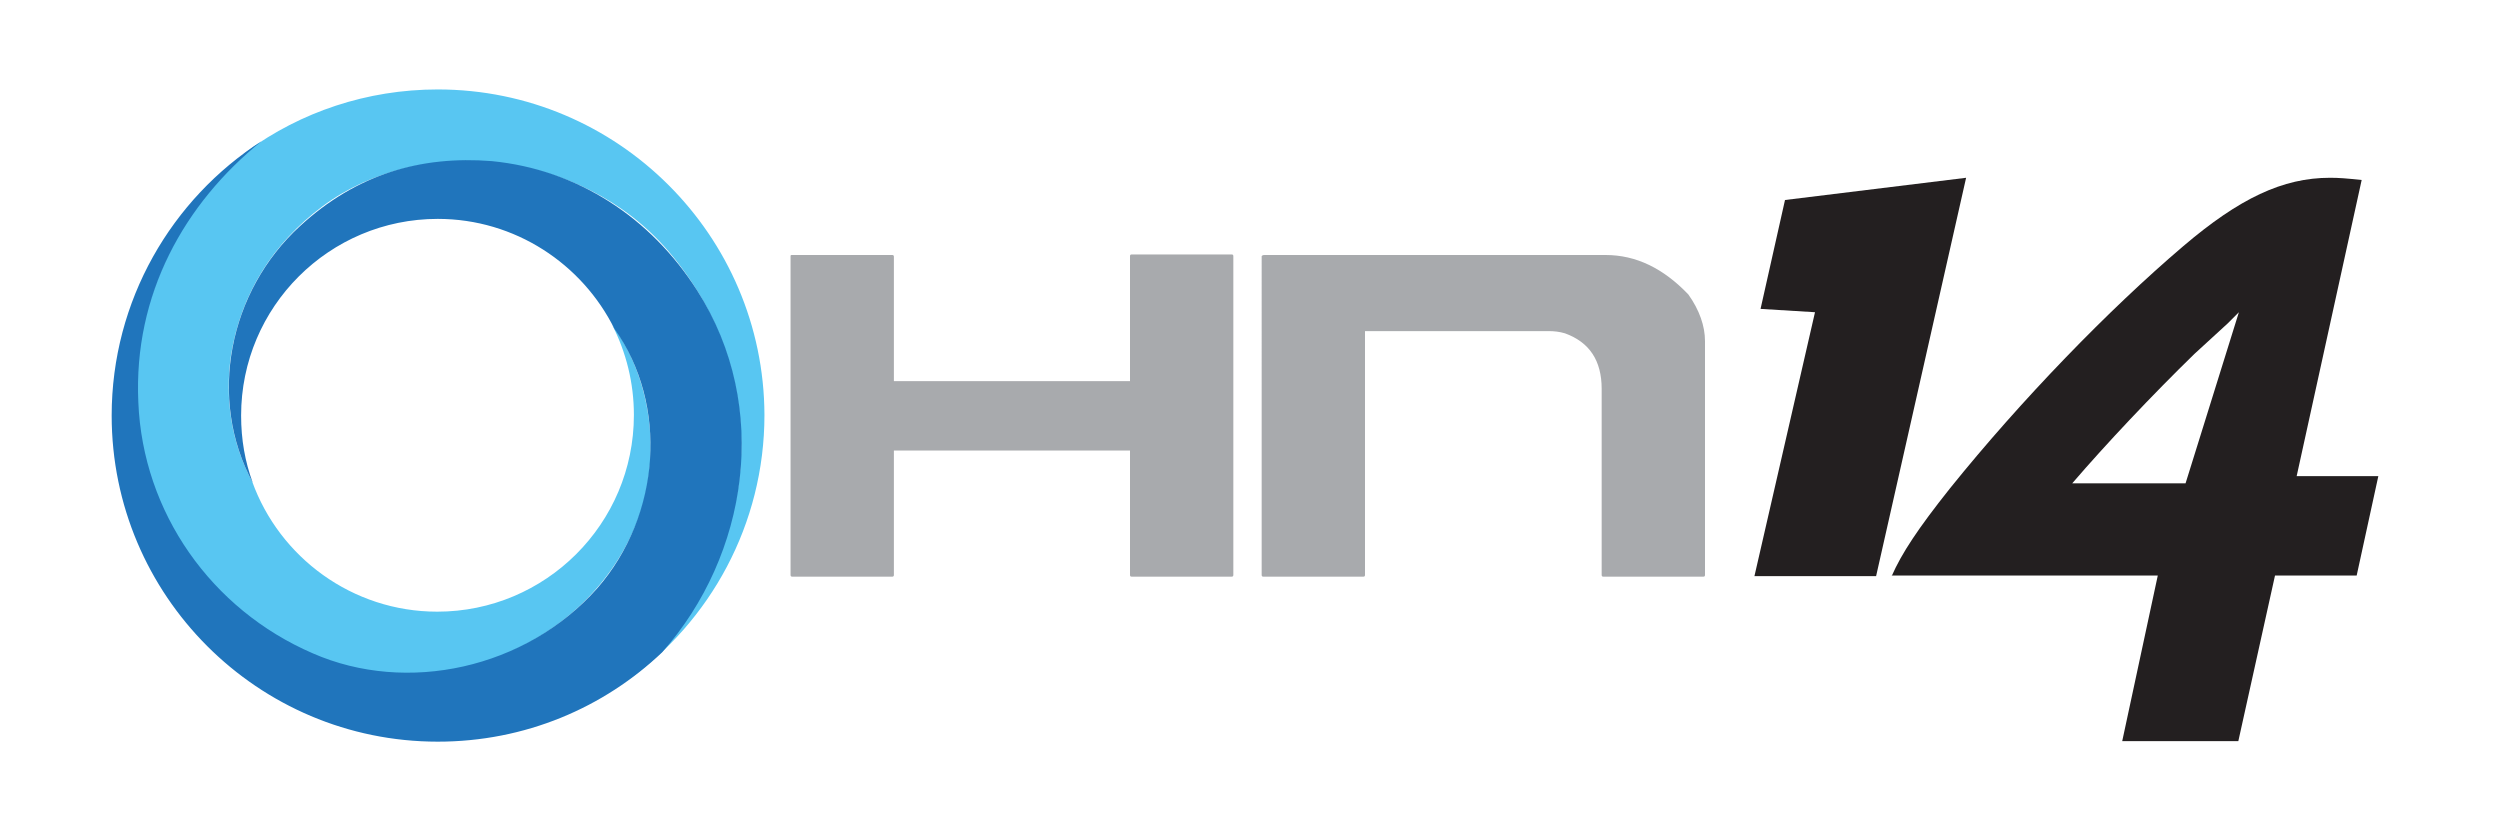 <?xml version="1.0" encoding="utf-8"?>
<!-- Generator: Adobe Illustrator 18.1.1, SVG Export Plug-In . SVG Version: 6.00 Build 0)  -->
<svg version="1.1" id="Layer_1" xmlns="http://www.w3.org/2000/svg" xmlns:xlink="http://www.w3.org/1999/xlink" x="0px" y="0px"
	 viewBox="0 0 450 150" enable-background="new 0 0 450 150" xml:space="preserve">
<g>
	<g>
		<g>
			<path fill="#58C6F2" d="M78.8,16.1c-12.8,0-24.7,4.1-34.3,11.1c-17.3,15-25.2,40.7-16.4,62.3c5.2,12.7,15.5,23.2,28,28.5
				c22.5,9.7,51.1-2,59.2-25.8c3.6-11,1.8-24.3-5.1-33.7c2.5,4.9,3.9,10.4,3.9,16.2c0,19.6-15.9,35.4-35.4,35.4
				c-15.3,0-28.4-9.8-33.3-23.4c-3.7-6.9-5-14.8-3.8-22.9c1.8-10.9,7.5-20,16.5-26.7c17.6-13.1,46.4-10.3,62.2,8.1
				c8.9,10.4,13.5,23.2,13.1,36.5c-0.4,15.7-8.7,30.3-20.5,40.8c14.9-10.6,24.7-28.1,24.7-47.8C137.5,42.4,111.2,16.1,78.8,16.1z"/>
		</g>
		<g>
			<path fill="#2075BC" d="M125.5,52.3c-8.4-13.2-21.6-21.8-37-23.3C75.8,28,64.2,31.3,54,40.7c-12.8,11.7-16.7,31-8.5,46.2
				c-1.4-3.8-2.1-7.8-2.1-12.1c0-19.6,15.9-35.4,35.4-35.4c13.9,0,26,8.1,31.8,19.8c9.7,13.6,8.4,33.5-3.1,46.7
				c-12.9,14.5-34.3,19.1-51.2,11.7C38,109.7,25.7,92.2,24.9,72.4C24,53,33.2,36.6,47.1,25.4c-16.2,10.4-27,28.7-27,49.4
				c0,32.4,26.3,58.7,58.7,58.7c15.7,0,29.9-6.1,40.4-16.1C134.6,100,138.9,73.3,125.5,52.3z"/>
		</g>
	</g>
	<g>
		<g>
			<path fill="#A8AAAD" d="M142.6,45.9h18c0.2,0,0.3,0.1,0.3,0.3v22.4h42.5V46.1c0-0.2,0.1-0.3,0.3-0.3h18c0.2,0,0.3,0.1,0.3,0.3
				v57.4c0,0.2-0.1,0.3-0.3,0.3h-18c-0.2,0-0.3-0.1-0.3-0.3V81.1h-42.5v22.4c0,0.2-0.1,0.3-0.3,0.3h-18c-0.2,0-0.3-0.1-0.3-0.3V46.1
				C142.3,45.9,142.4,45.9,142.6,45.9z"/>
			<path fill="#A8AAAD" d="M227.6,45.9H289c5.5,0,10.4,2.4,14.9,7.1c2,2.8,3,5.7,3,8.4v42.1c0,0.2-0.1,0.3-0.3,0.3h-18
				c-0.2,0-0.3-0.1-0.3-0.3V70c0-5.1-2.2-8.4-6.6-10c-1-0.3-2-0.4-2.9-0.4h-33.1v43.9c0,0.2-0.1,0.3-0.3,0.3h-18
				c-0.2,0-0.3-0.1-0.3-0.3V46.1C227.3,45.9,227.4,45.9,227.6,45.9z"/>
		</g>
		<path fill="#231F20" d="M326.7,56.2l-9.8-0.6l4.4-19.6l32.6-4l-16.2,71.7h-21.9L326.7,56.2z"/>
		<path fill="#231F20" d="M340.5,103.7c1.8-4.1,4.7-8.5,10.5-15.8c12.8-15.9,28.6-32.2,42-43.6c10.1-8.6,17.9-12.3,26.4-12.3
			c1.6,0,2.9,0.1,5.7,0.4l-11.7,53.3h14.7l-3.9,17.9h-14.7l-6.6,29.8h-20.9l6.4-29.8H340.5z M403,56.2c-0.7,0.7-1.3,1.3-2,2l-6,5.5
			c-7.6,7.4-15.9,16.2-22,23.3h20.4L403,56.2z"/>
	</g>
</g>
</svg>
